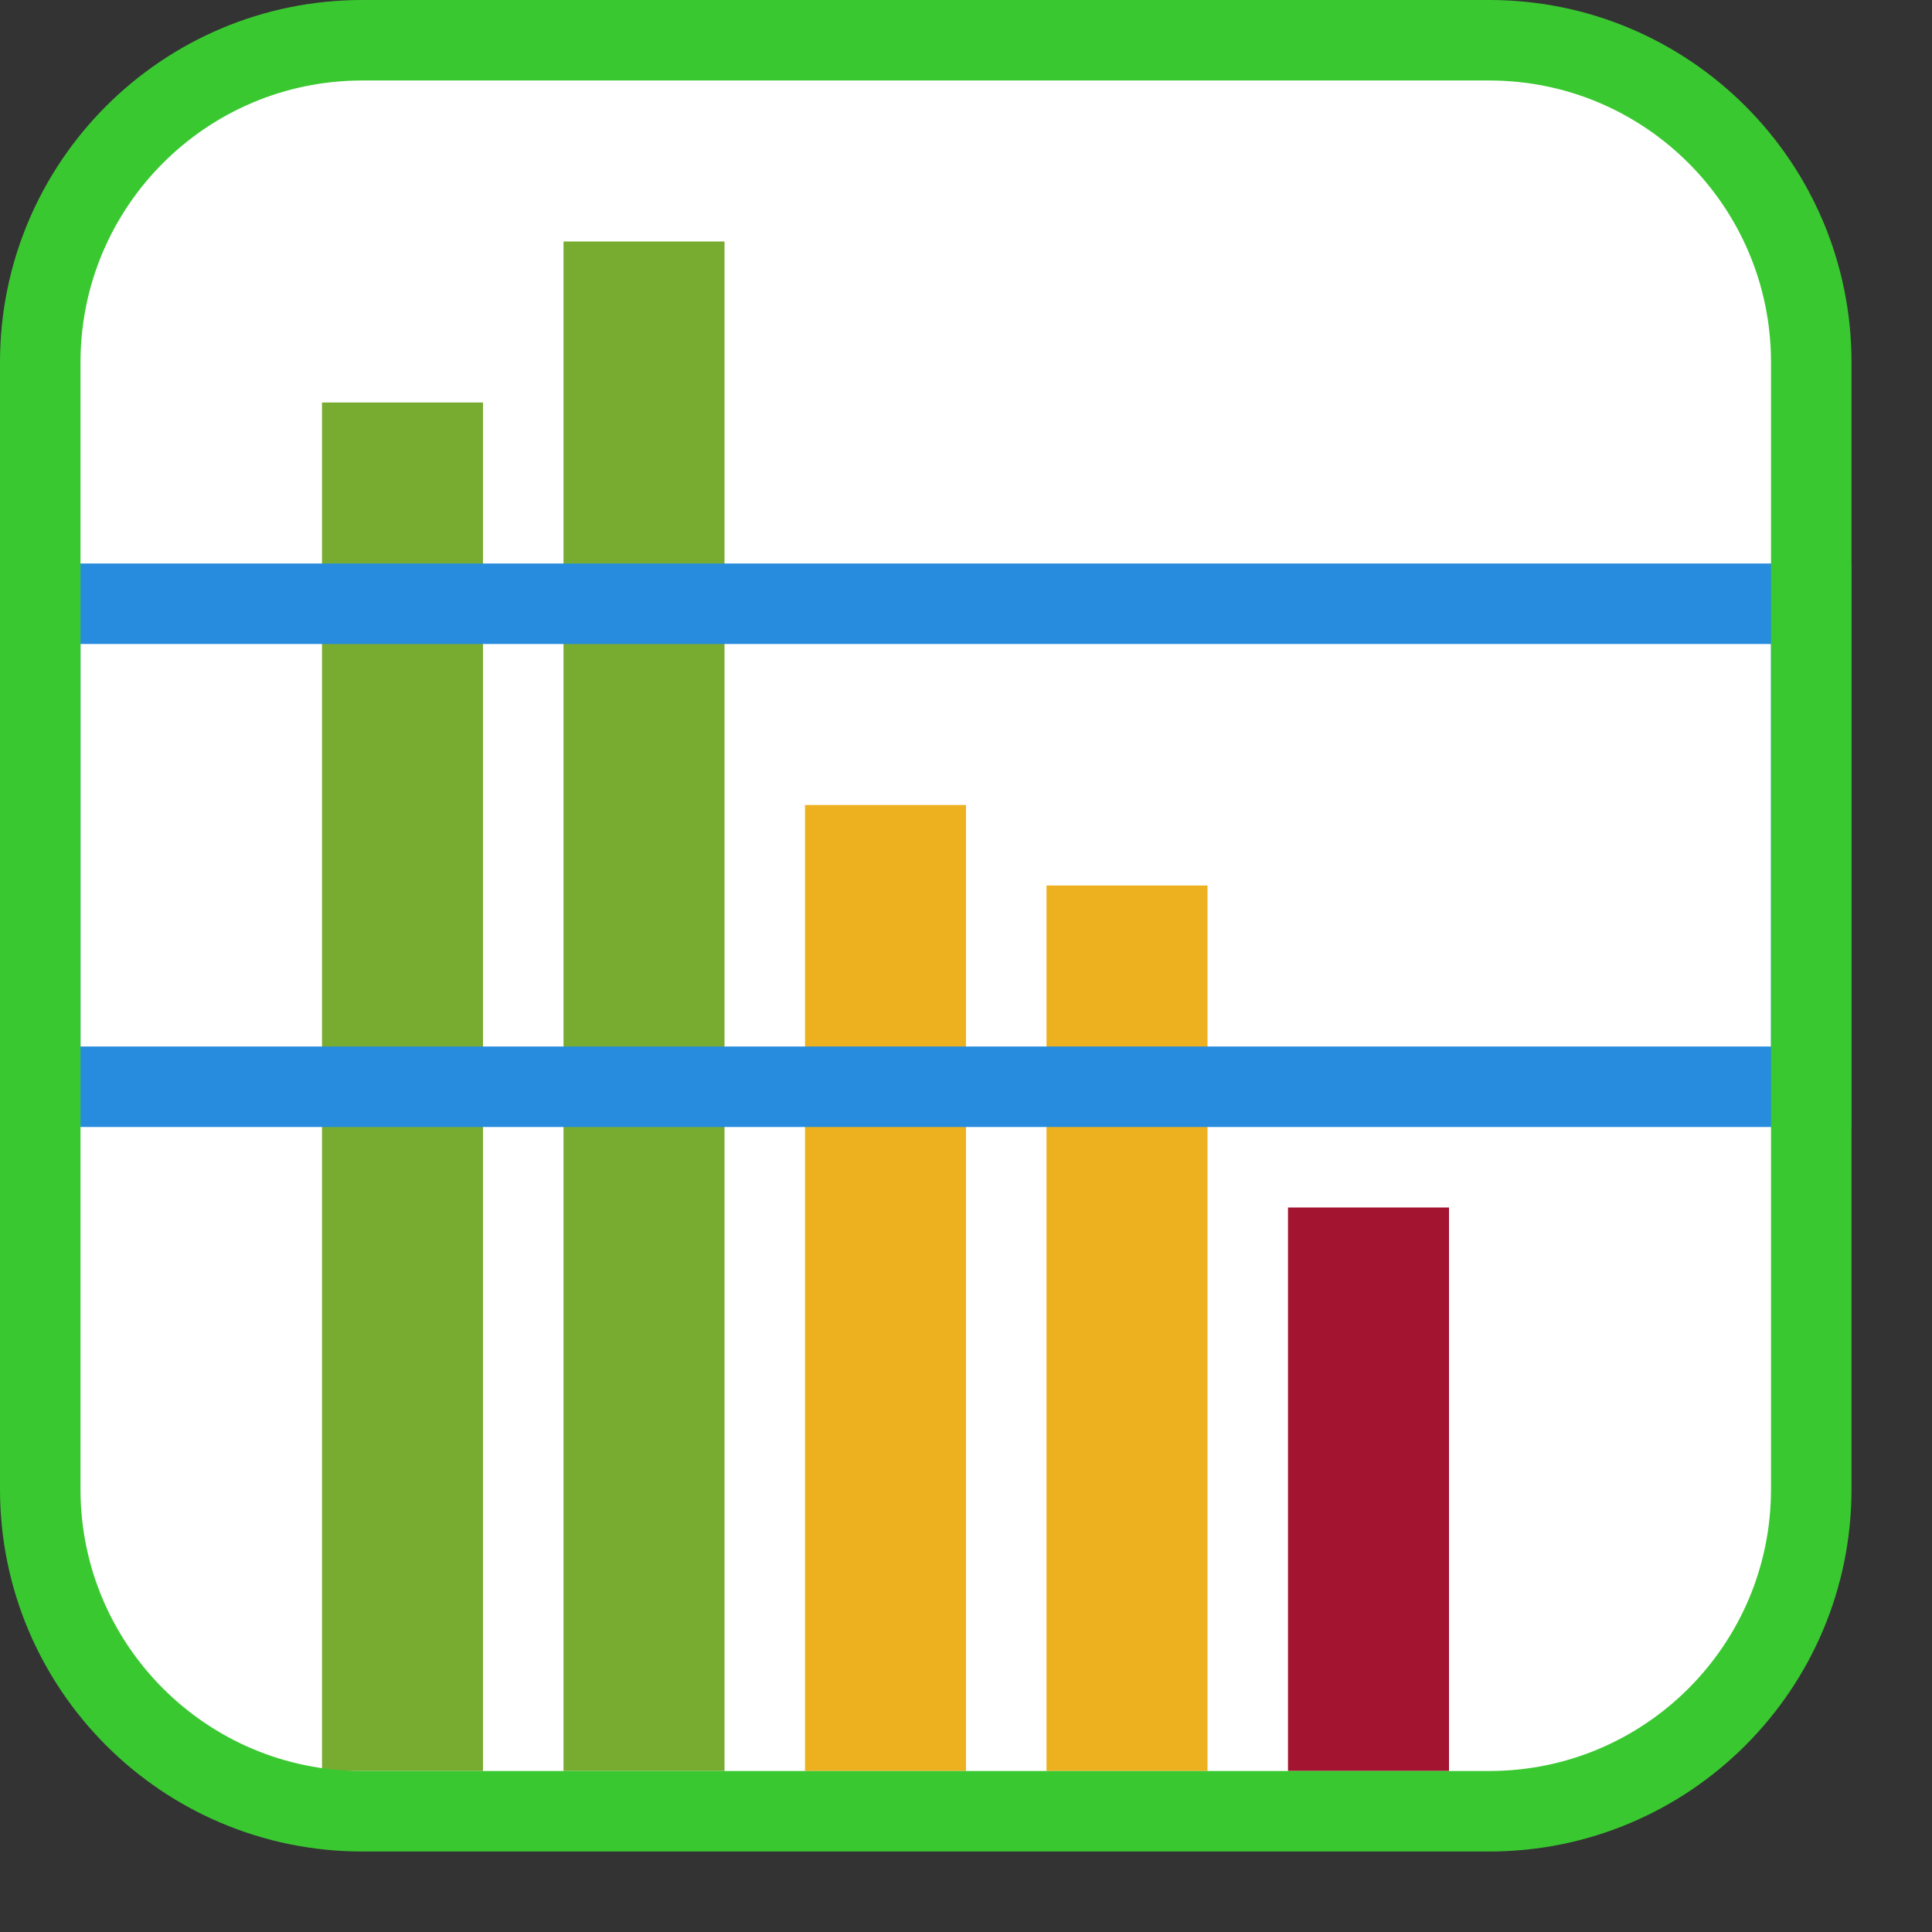 <svg width="24" height="24" viewBox="0 0 24 24" fill="none" xmlns="http://www.w3.org/2000/svg">
<rect x="0" y="0" width="24" height="24" fill="#333333" stroke="none"/>
<path d="M0.5 18.5V4.5C0.5 2.291 2.291 0.5 4.5 0.5H18.5C20.709 0.5 22.5 2.291 22.5 4.5V18.5C22.5 20.709 20.709 22.5 18.5 22.5H4.5C2.291 22.5 0.5 20.709 0.5 18.5Z" fill="#FFFFFF"/>
<rect x="4" y="5" width="2" height="17" fill="#77AC30"/>
<rect x="7" y="3" width="2" height="19" fill="#77AC30"/>
<rect x="10" y="10" width="2" height="12" fill="#EDB120"/>
<rect x="13" y="11" width="2" height="11" fill="#EDB120"/>
<rect x="16" y="15" width="2" height="7" fill="#A2142F"/>
<path d="M22.5 7.5H0.5V13.5H22.5V7.5Z" stroke="#278CDD"/>
<path d="M0.5 18.5V4.5C0.5 2.291 2.291 0.5 4.5 0.5H18.5C20.709 0.5 22.5 2.291 22.5 4.5V18.5C22.5 20.709 20.709 22.5 18.5 22.5H4.5C2.291 22.5 0.5 20.709 0.5 18.5Z" stroke="#3AC831" stroke-linecap="round"/>
</svg>
